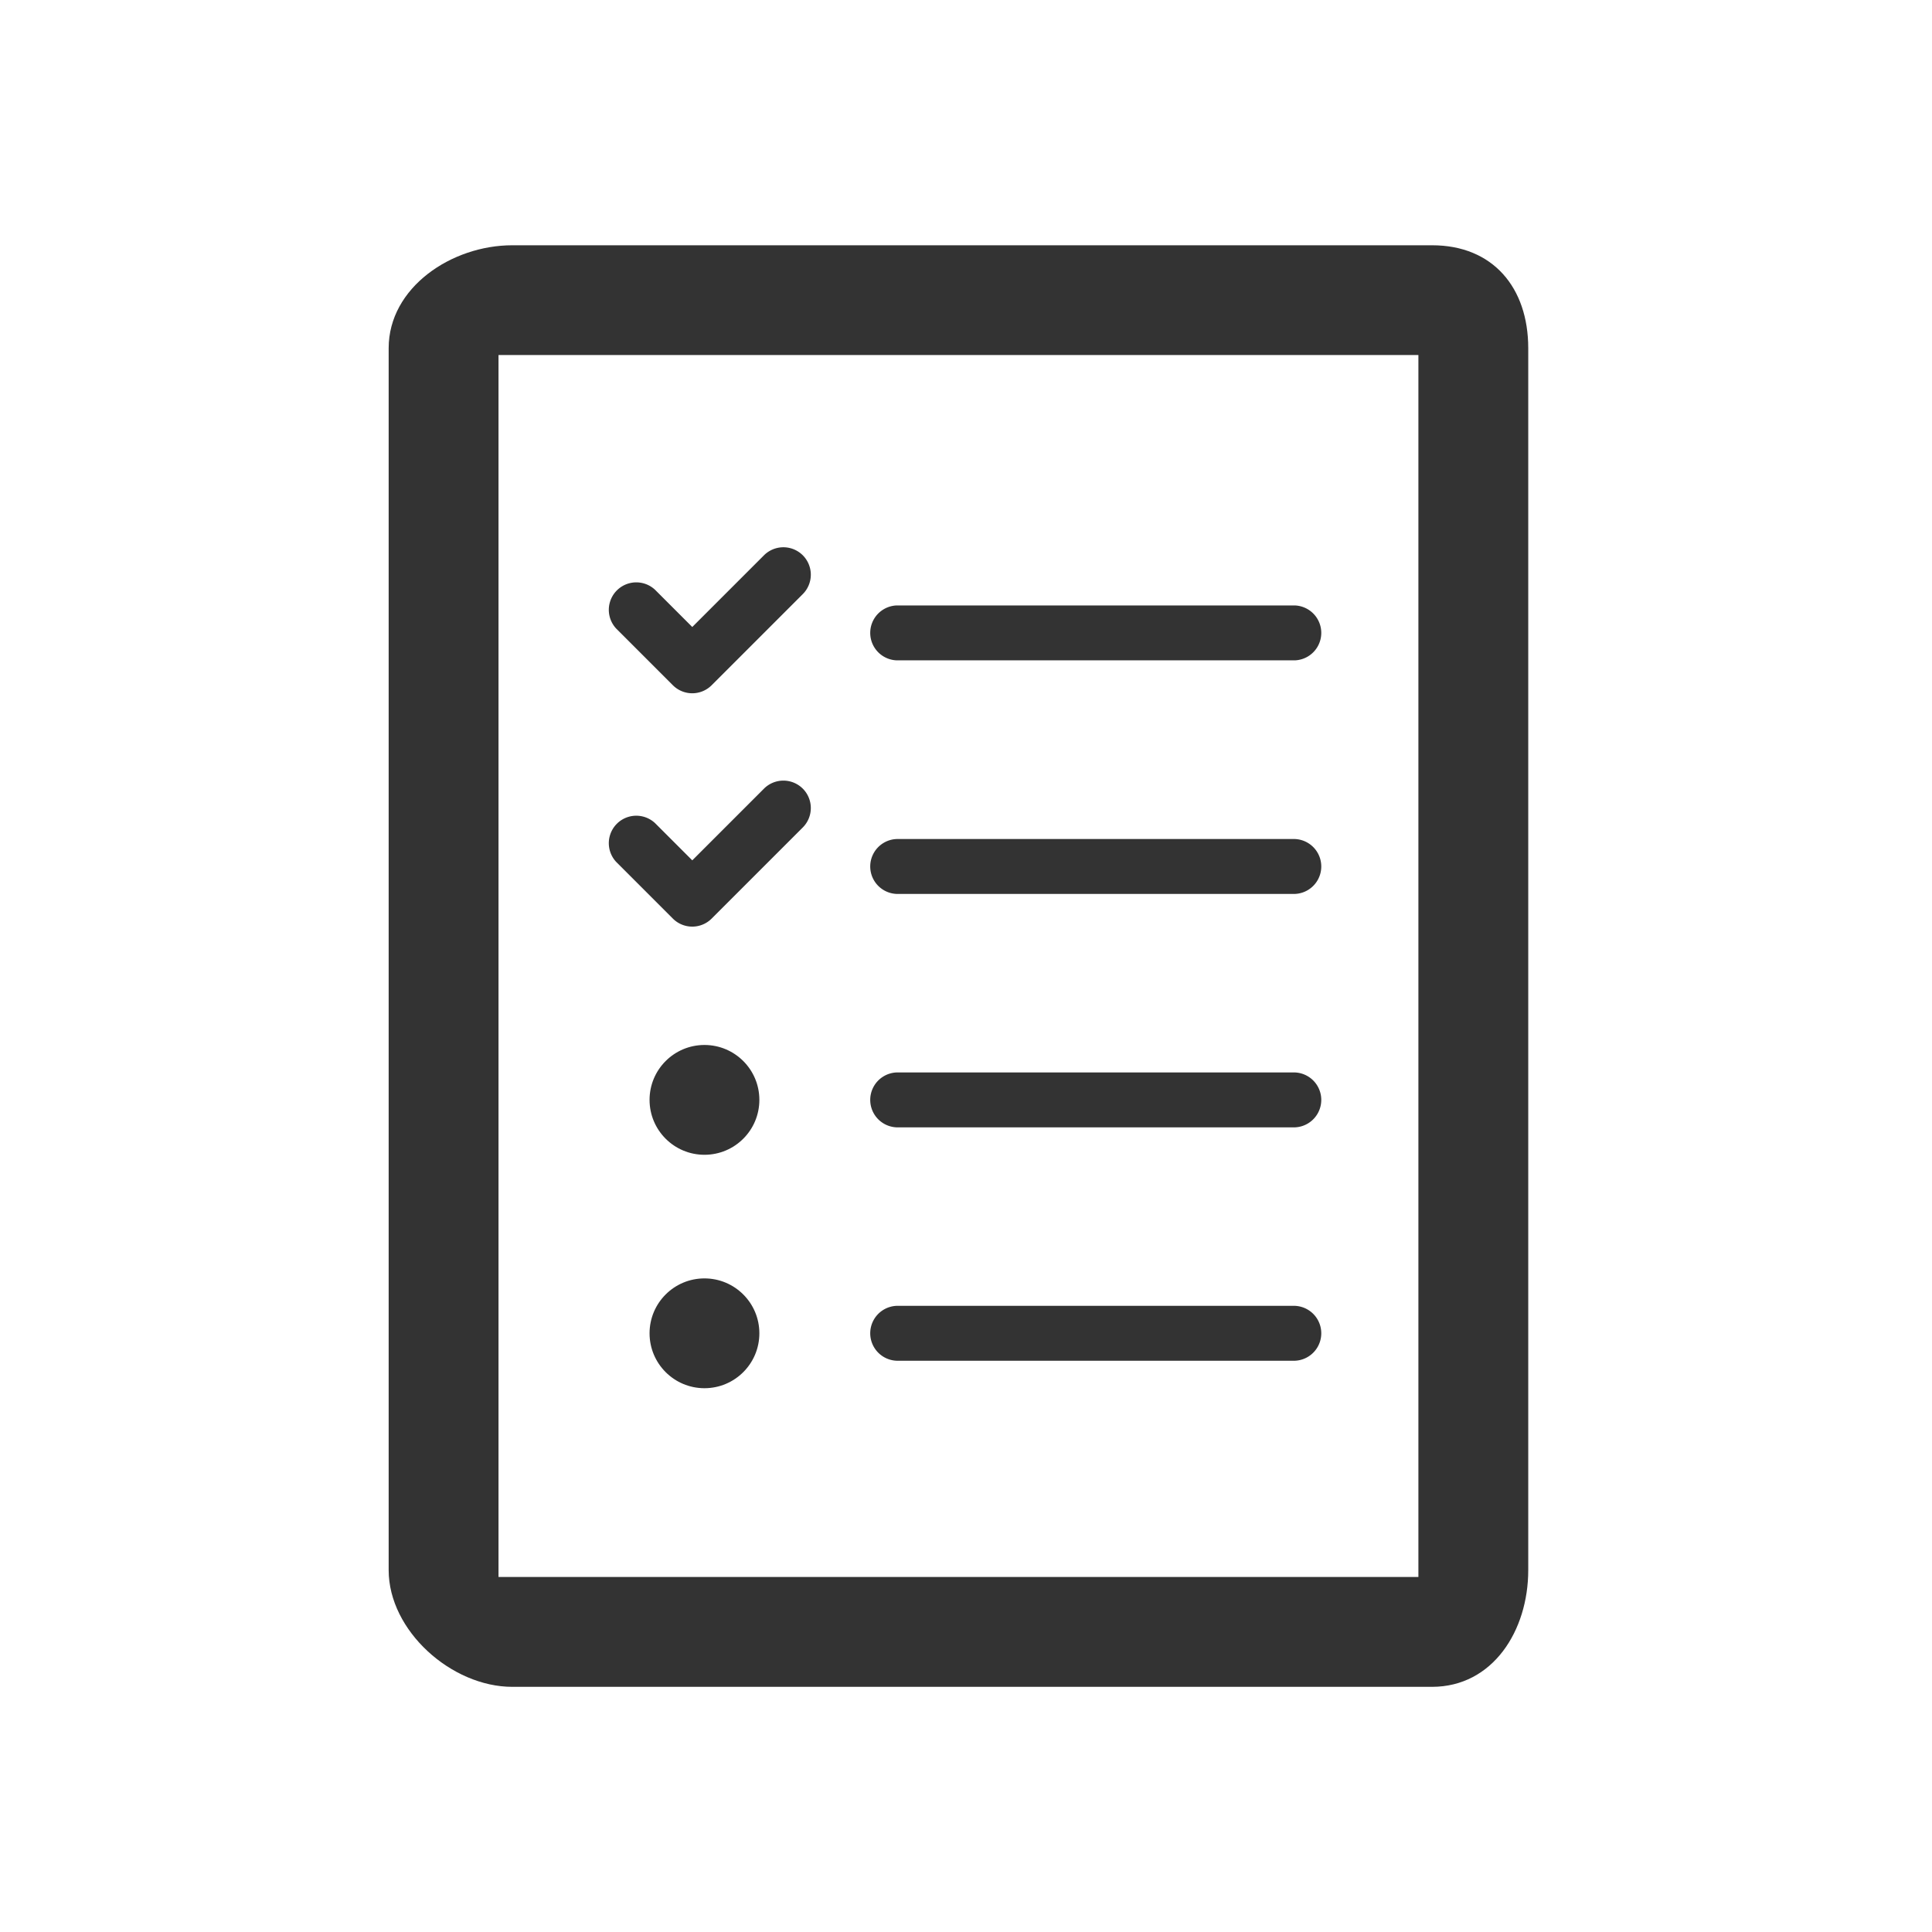 <svg id="Ebene_1" data-name="Ebene 1" xmlns="http://www.w3.org/2000/svg" viewBox="0 0 512 512"><defs><style>.cls-1{fill:#333;}</style></defs><title>if_grey_new_seo-44_298304</title><path class="cls-1" d="M343.14,175H237.63a7.28,7.28,0,0,1,0-14.55H343.14a7.28,7.28,0,0,1,0,14.55Z"/><path class="cls-1" d="M343.14,236.9H237.63a7.28,7.28,0,0,1,0-14.55H343.14a7.28,7.28,0,0,1,0,14.55Z"/><path class="cls-1" d="M343.14,298.76H237.63a7.28,7.28,0,0,1,0-14.55H343.14a7.28,7.28,0,0,1,0,14.55Z"/><path class="cls-1" d="M343.14,360.61H237.63a7.28,7.28,0,0,1,0-14.55H343.14a7.28,7.28,0,0,1,0,14.55Z"/><circle class="cls-1" cx="186.69" cy="353.34" r="14.55"/><circle class="cls-1" cx="186.69" cy="291.48" r="14.55"/><path class="cls-1" d="M212.75,209a7.28,7.28,0,0,0-10.29,0l-19,19-9.86-9.86a7.28,7.28,0,0,0-10.29,10.29l15,15a7.27,7.27,0,0,0,10.29,0l24.11-24.11A7.28,7.28,0,0,0,212.75,209Z"/><path class="cls-1" d="M212.75,147.16a7.28,7.28,0,0,0-10.29,0l-19,19-9.86-9.86a7.28,7.28,0,0,0-10.29,10.29l15,15a7.27,7.27,0,0,0,10.29,0l24.11-24.11A7.28,7.28,0,0,0,212.75,147.16Z"/><path class="cls-1" d="M185.75,65h-50C119.67,65,103,76.19,103,92.27V416.1c0,16.08,16.67,30.93,32.75,30.93H379.53C395.61,447,405,432.17,405,416.1V92.27C405,76.19,395.61,65,379.53,65H185.75ZM375.89,94.08V417.92H132.11V94.08"/></svg>